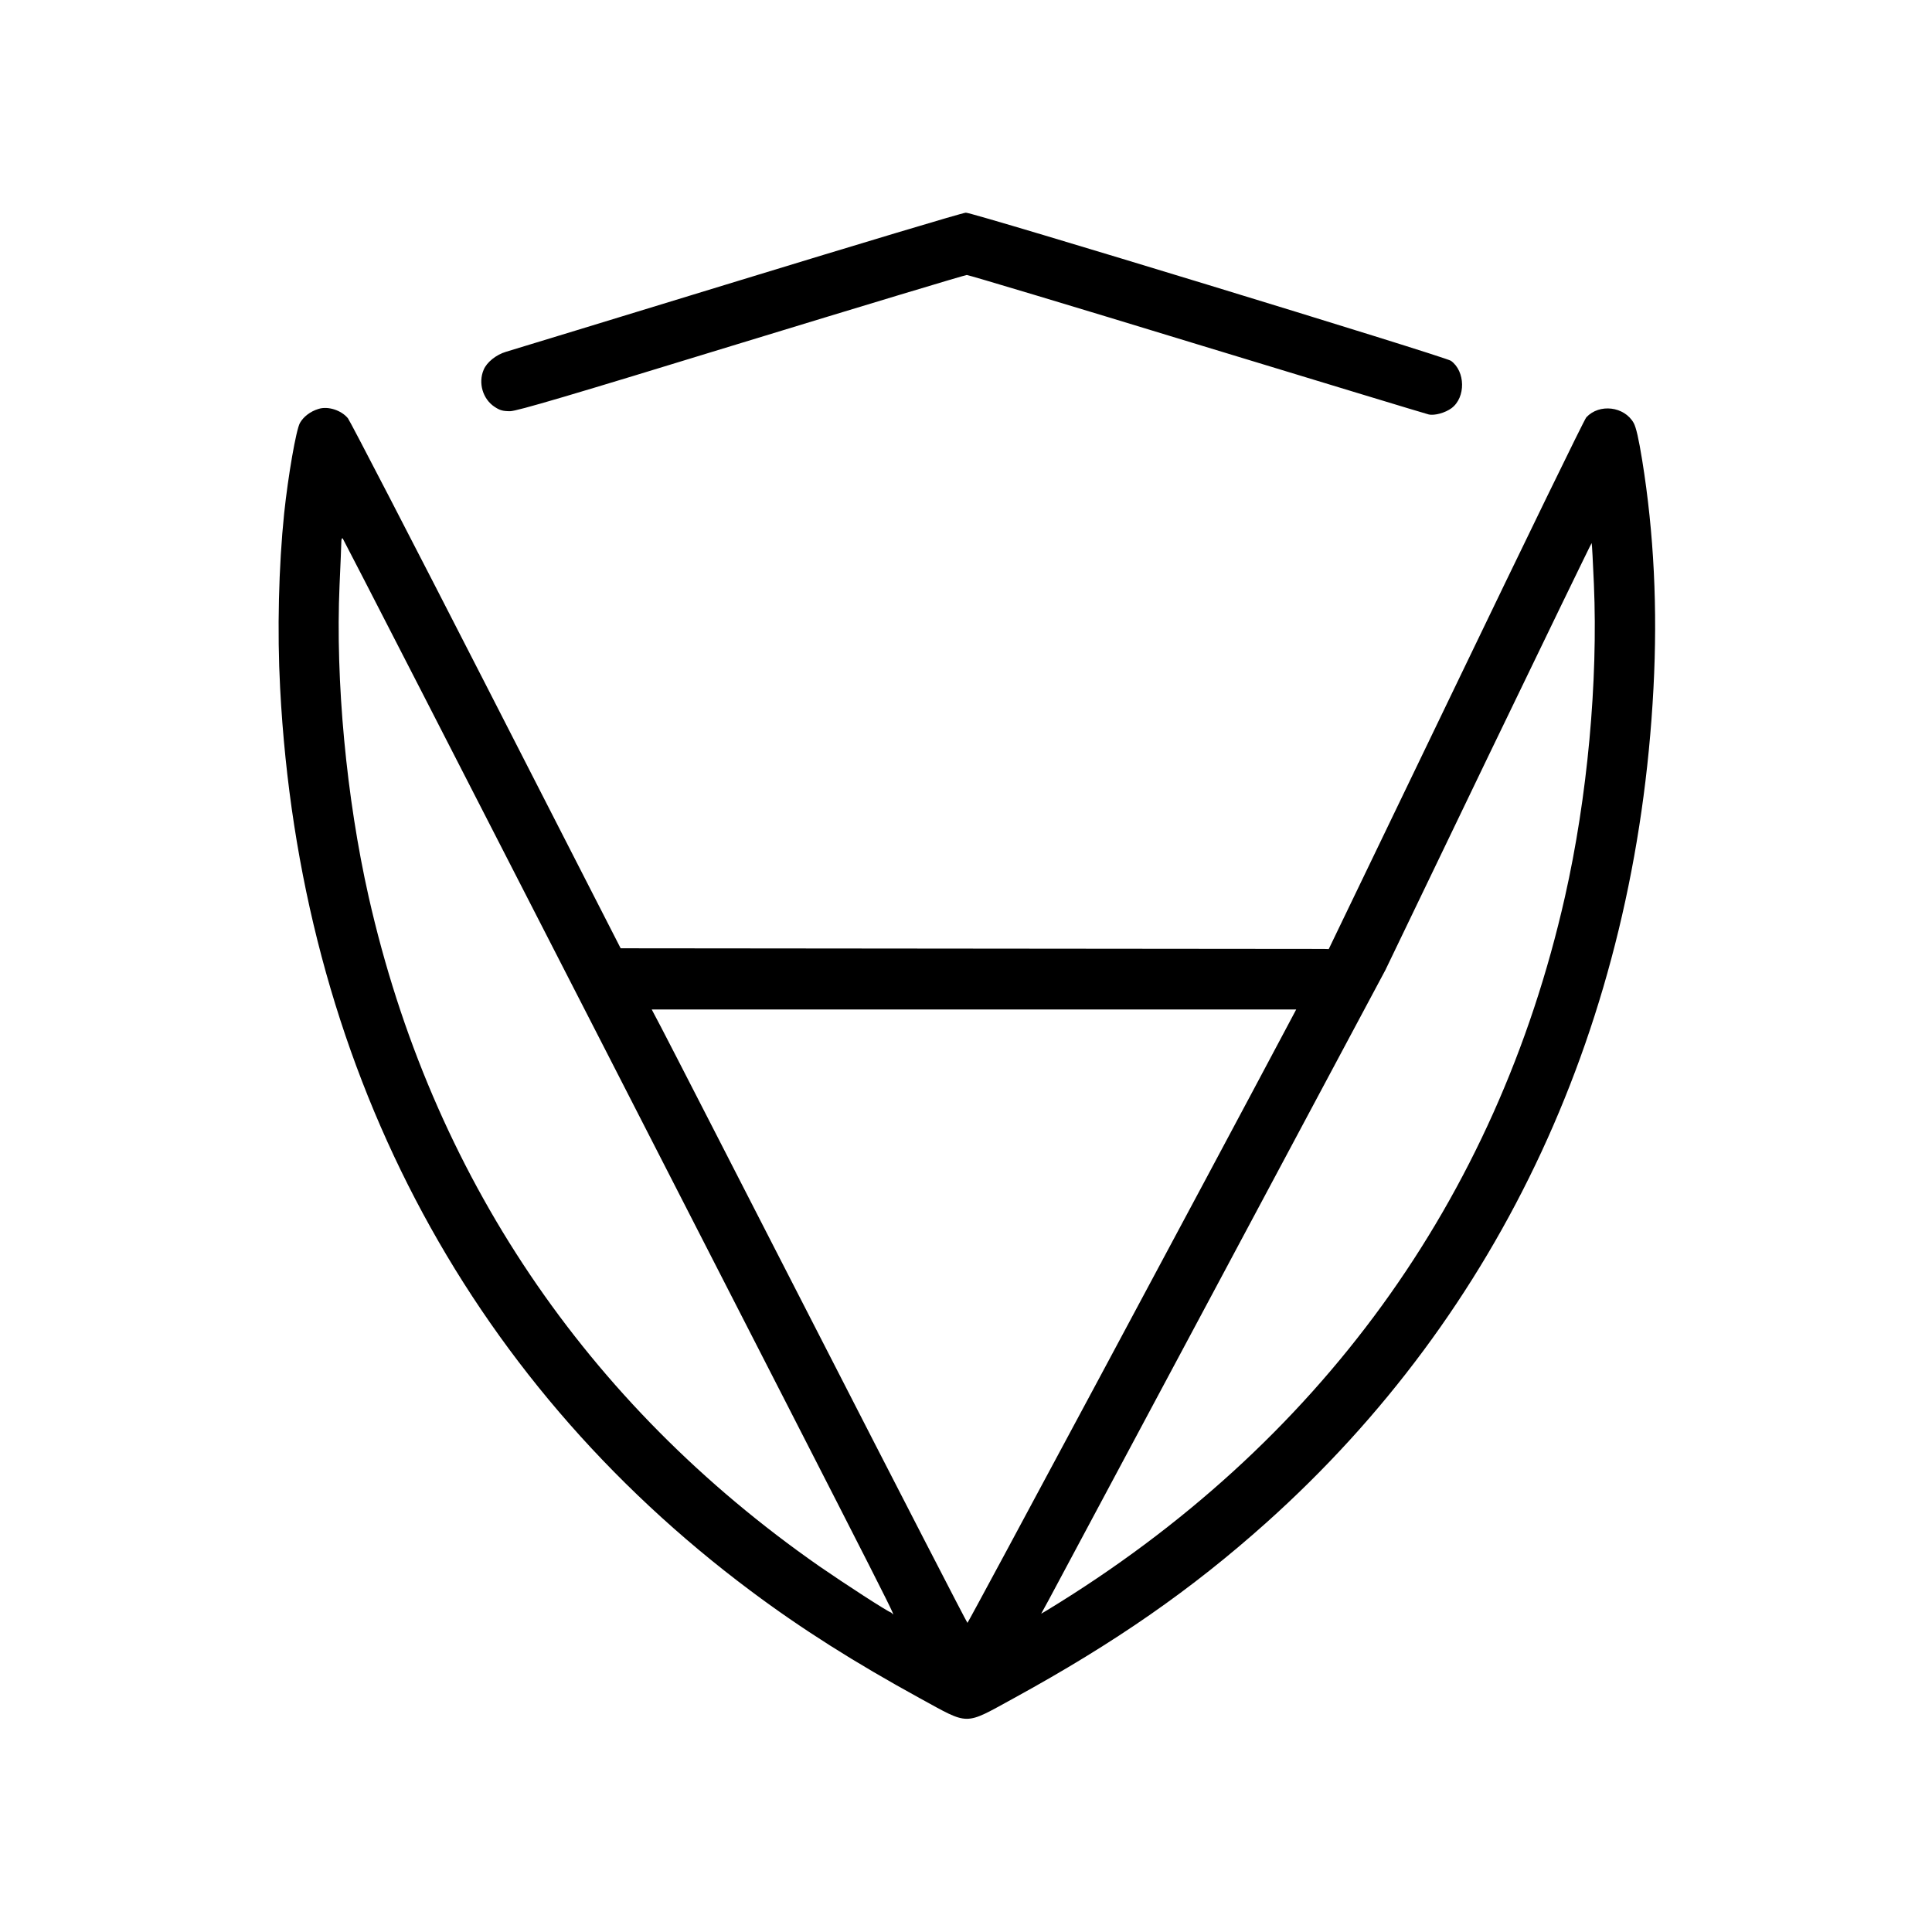 <?xml version="1.0" standalone="no"?>
<!DOCTYPE svg PUBLIC "-//W3C//DTD SVG 20010904//EN"
 "http://www.w3.org/TR/2001/REC-SVG-20010904/DTD/svg10.dtd">
<svg version="1.0" xmlns="http://www.w3.org/2000/svg"
 width="1200pt" height="1200pt" viewBox="0 0 1200 1200"
 preserveAspectRatio="xMidYMid meet">

<g transform="translate(0,1200) scale(0.1,-0.1)"
fill="#000000" stroke="none">
<path d="M4580 10254 c-762 -233 -1409 -431 -1437 -439 -61 -18 -120 -65 -139
-112 -35 -82 -5 -182 68 -230 33 -22 52 -27 97 -27 44 1 363 95 1436 424 759
232 1389 422 1400 422 11 0 655 -193 1430 -430 776 -236 1423 -433 1438 -436
37 -9 104 10 143 39 89 67 86 229 -4 294 -37 26 -2968 921 -3013 920 -19 0
-657 -192 -1419 -425z"/>
<path d="M1978 9460 c-50 -15 -93 -48 -115 -87 -24 -43 -73 -326 -98 -561 -34
-330 -44 -731 -25 -1087 121 -2317 1144 -4278 2925 -5608 313 -234 640 -441
1050 -666 309 -169 271 -169 580 0 632 346 1106 676 1570 1091 1461 1308 2296
3108 2405 5183 26 494 3 964 -70 1416 -22 136 -38 205 -53 232 -58 103 -213
122 -294 35 -12 -12 -376 -761 -810 -1663 l-790 -1640 -31 1 c-18 0 -1007 1
-2199 2 l-2168 2 -835 1632 c-459 897 -846 1644 -859 1660 -41 50 -124 77
-183 58z m1820 -4055 c1929 -3766 1758 -3430 1737 -3421 -30 11 -287 178 -445
287 -1452 1012 -2410 2435 -2800 4158 -139 616 -207 1343 -181 1936 6 132 11
253 11 270 0 17 4 25 9 20 5 -6 756 -1468 1669 -3250z m6102 2967 c26 -604
-40 -1324 -180 -1943 -426 -1883 -1529 -3403 -3214 -4429 l-39 -23 46 84 c25
46 506 946 1069 1999 l1023 1915 639 1328 c352 730 641 1326 642 1324 2 -2 8
-116 14 -255z m-1917 -2770 c-450 -848 -1969 -3682 -1974 -3682 -3 0 -419 807
-924 1793 -505 985 -945 1843 -978 1905 l-59 112 2002 0 2001 0 -68 -128z"/>
</g>
</svg>

